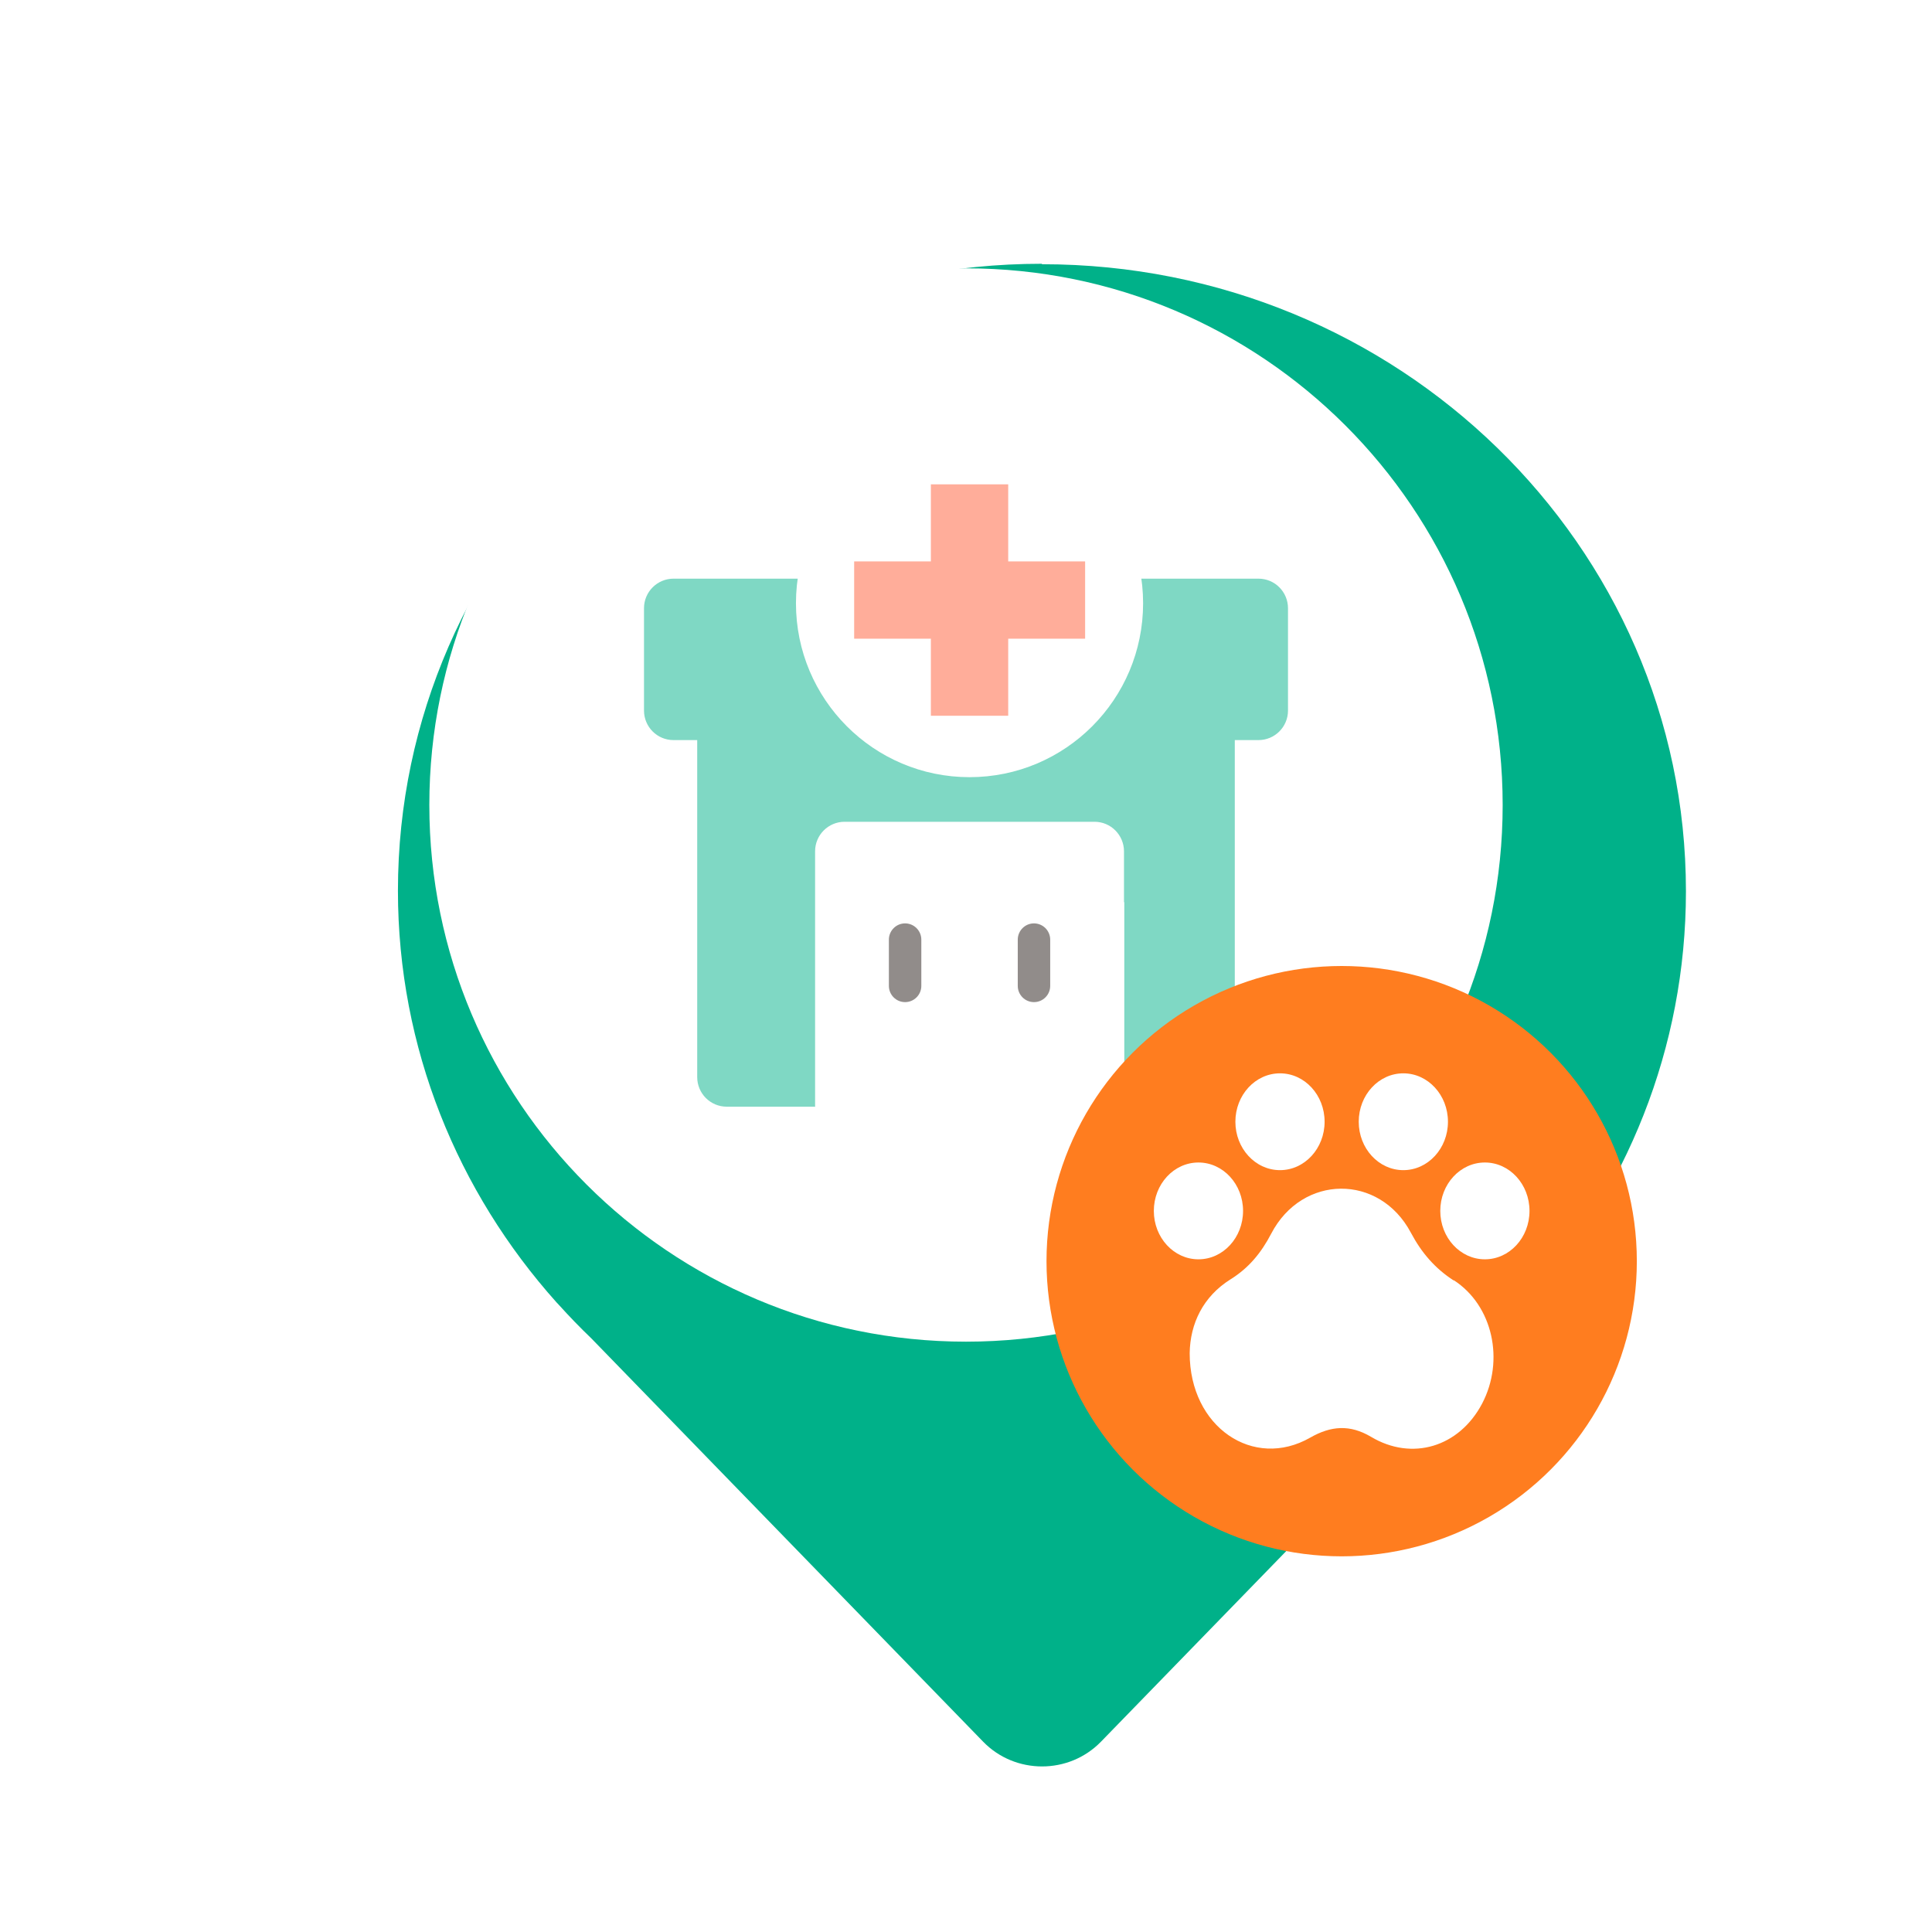 <svg width="72" height="72" viewBox="0 0 72 72" fill="none" xmlns="http://www.w3.org/2000/svg">
<g clip-path="url(#clip0_3917_62768)">
<g filter="url(#filter0_d_3917_62768)">
<path d="M35.996 7C22.741 7 12 17.459 12 30.365C12 36.237 14.233 41.594 17.907 45.703L18.003 45.805C18.39 46.233 18.786 46.644 19.207 47.047L33.807 62.076C35.002 63.308 37.006 63.308 38.202 62.076L52.81 47.047C53.223 46.653 53.619 46.242 53.997 45.823L54.102 45.72H54.093C57.767 41.612 60 36.254 60 30.383C60 17.485 49.259 7.017 36.004 7.017L35.996 7Z" fill="#00B189"/>
</g>
<path d="M36 50C47.046 50 56 41.046 56 30C56 18.954 47.046 10 36 10C24.954 10 16 18.954 16 30C16 41.046 24.954 50 36 50Z" fill="white"/>
<g opacity="0.5">
<path d="M24 22.668V26.479C24 27.085 24.488 27.581 25.1 27.581H25.983V40.141C25.983 40.746 26.471 41.243 27.083 41.243H30.384V33.621H41.895V41.243H44.917C45.521 41.243 46.017 40.754 46.017 40.141V27.581H46.9C47.504 27.581 48 27.092 48 26.479V22.668C48 22.062 47.512 21.565 46.9 21.565H25.1C24.496 21.565 24 22.055 24 22.668V22.668Z" fill="#00B189"/>
<path d="M40.788 30.625H31.476C30.872 30.625 30.376 31.114 30.376 31.727V41.236H41.888V31.727C41.888 31.122 41.4 30.625 40.788 30.625V30.625Z" fill="white"/>
<path d="M38.533 37.346C38.2 37.346 37.929 37.075 37.929 36.741V35.018C37.929 34.684 38.2 34.412 38.533 34.412C38.867 34.412 39.138 34.684 39.138 35.018V36.741C39.138 37.075 38.867 37.346 38.533 37.346Z" fill="#231916"/>
<path d="M33.73 37.346C33.397 37.346 33.126 37.075 33.126 36.741V35.018C33.126 34.684 33.397 34.412 33.73 34.412C34.064 34.412 34.335 34.684 34.335 35.018V36.741C34.335 37.075 34.064 37.346 33.73 37.346Z" fill="#231916"/>
<path d="M36.132 28.963C39.704 28.963 42.6 26.061 42.6 22.482C42.6 18.902 39.704 16 36.132 16C32.559 16 29.663 18.902 29.663 22.482C29.663 26.061 32.559 28.963 36.132 28.963Z" fill="white"/>
<path d="M40.439 20.922H37.573V18.05H34.691V20.922H31.832V23.802H34.691V26.674H37.573V23.802H40.439V20.922Z" fill="#FF5C35"/>
</g>
<circle cx="50" cy="47" r="11" fill="#FF7D1F"/>
<g clip-path="url(#clip1_3917_62768)">
<path d="M47.702 43.608C48.62 43.608 49.364 42.8 49.364 41.804C49.364 40.808 48.62 40 47.702 40C46.783 40 46.039 40.808 46.039 41.804C46.039 42.8 46.783 43.608 47.702 43.608Z" fill="white"/>
<path d="M52.298 43.608C53.216 43.608 53.961 42.8 53.961 41.804C53.961 40.808 53.216 40 52.298 40C51.38 40 50.636 40.808 50.636 41.804C50.636 42.8 51.38 43.608 52.298 43.608Z" fill="white"/>
<path d="M44.663 46.931C45.581 46.931 46.325 46.123 46.325 45.127C46.325 44.131 45.581 43.323 44.663 43.323C43.744 43.323 43 44.131 43 45.127C43 46.123 43.744 46.931 44.663 46.931Z" fill="white"/>
<path d="M55.337 46.931C56.256 46.931 57 46.123 57 45.127C57 44.131 56.256 43.323 55.337 43.323C54.419 43.323 53.675 44.131 53.675 45.127C53.675 46.123 54.419 46.931 55.337 46.931Z" fill="white"/>
<path d="M54.177 47.721C53.483 47.272 52.981 46.696 52.578 45.937C51.406 43.734 48.53 43.759 47.375 45.974C46.996 46.702 46.529 47.259 45.858 47.677C44.838 48.316 44.353 49.323 44.336 50.43C44.336 53.19 46.716 54.785 48.828 53.576C49.603 53.133 50.309 53.082 51.091 53.544C52.625 54.462 54.381 53.924 55.233 52.31C56.078 50.702 55.635 48.652 54.177 47.709V47.721Z" fill="white"/>
</g>
</g>
<defs>
<filter id="filter0_d_3917_62768" x="3.49" y="-1.51" width="70.68" height="78.68" filterUnits="userSpaceOnUse" color-interpolation-filters="sRGB">
<feFlood flood-opacity="0" result="BackgroundImageFix"/>
<feColorMatrix in="SourceAlpha" type="matrix" values="0 0 0 0 0 0 0 0 0 0 0 0 0 0 0 0 0 0 127 0" result="hardAlpha"/>
<feOffset dx="2.83" dy="2.83"/>
<feGaussianBlur stdDeviation="5.67"/>
<feColorMatrix type="matrix" values="0 0 0 0 0 0 0 0 0 0 0 0 0 0 0 0 0 0 0.15 0"/>
<feBlend mode="normal" in2="BackgroundImageFix" result="effect1_dropShadow_3917_62768"/>
<feBlend mode="normal" in="SourceGraphic" in2="effect1_dropShadow_3917_62768" result="shape"/>
</filter>
<clipPath id="clip0_3917_62768">
<rect width="72" height="72" fill="white"/>
</clipPath>
<clipPath id="clip1_3917_62768">
<rect width="14" height="14" fill="white" transform="translate(43 40)"/>
</clipPath>
</defs>
</svg>
